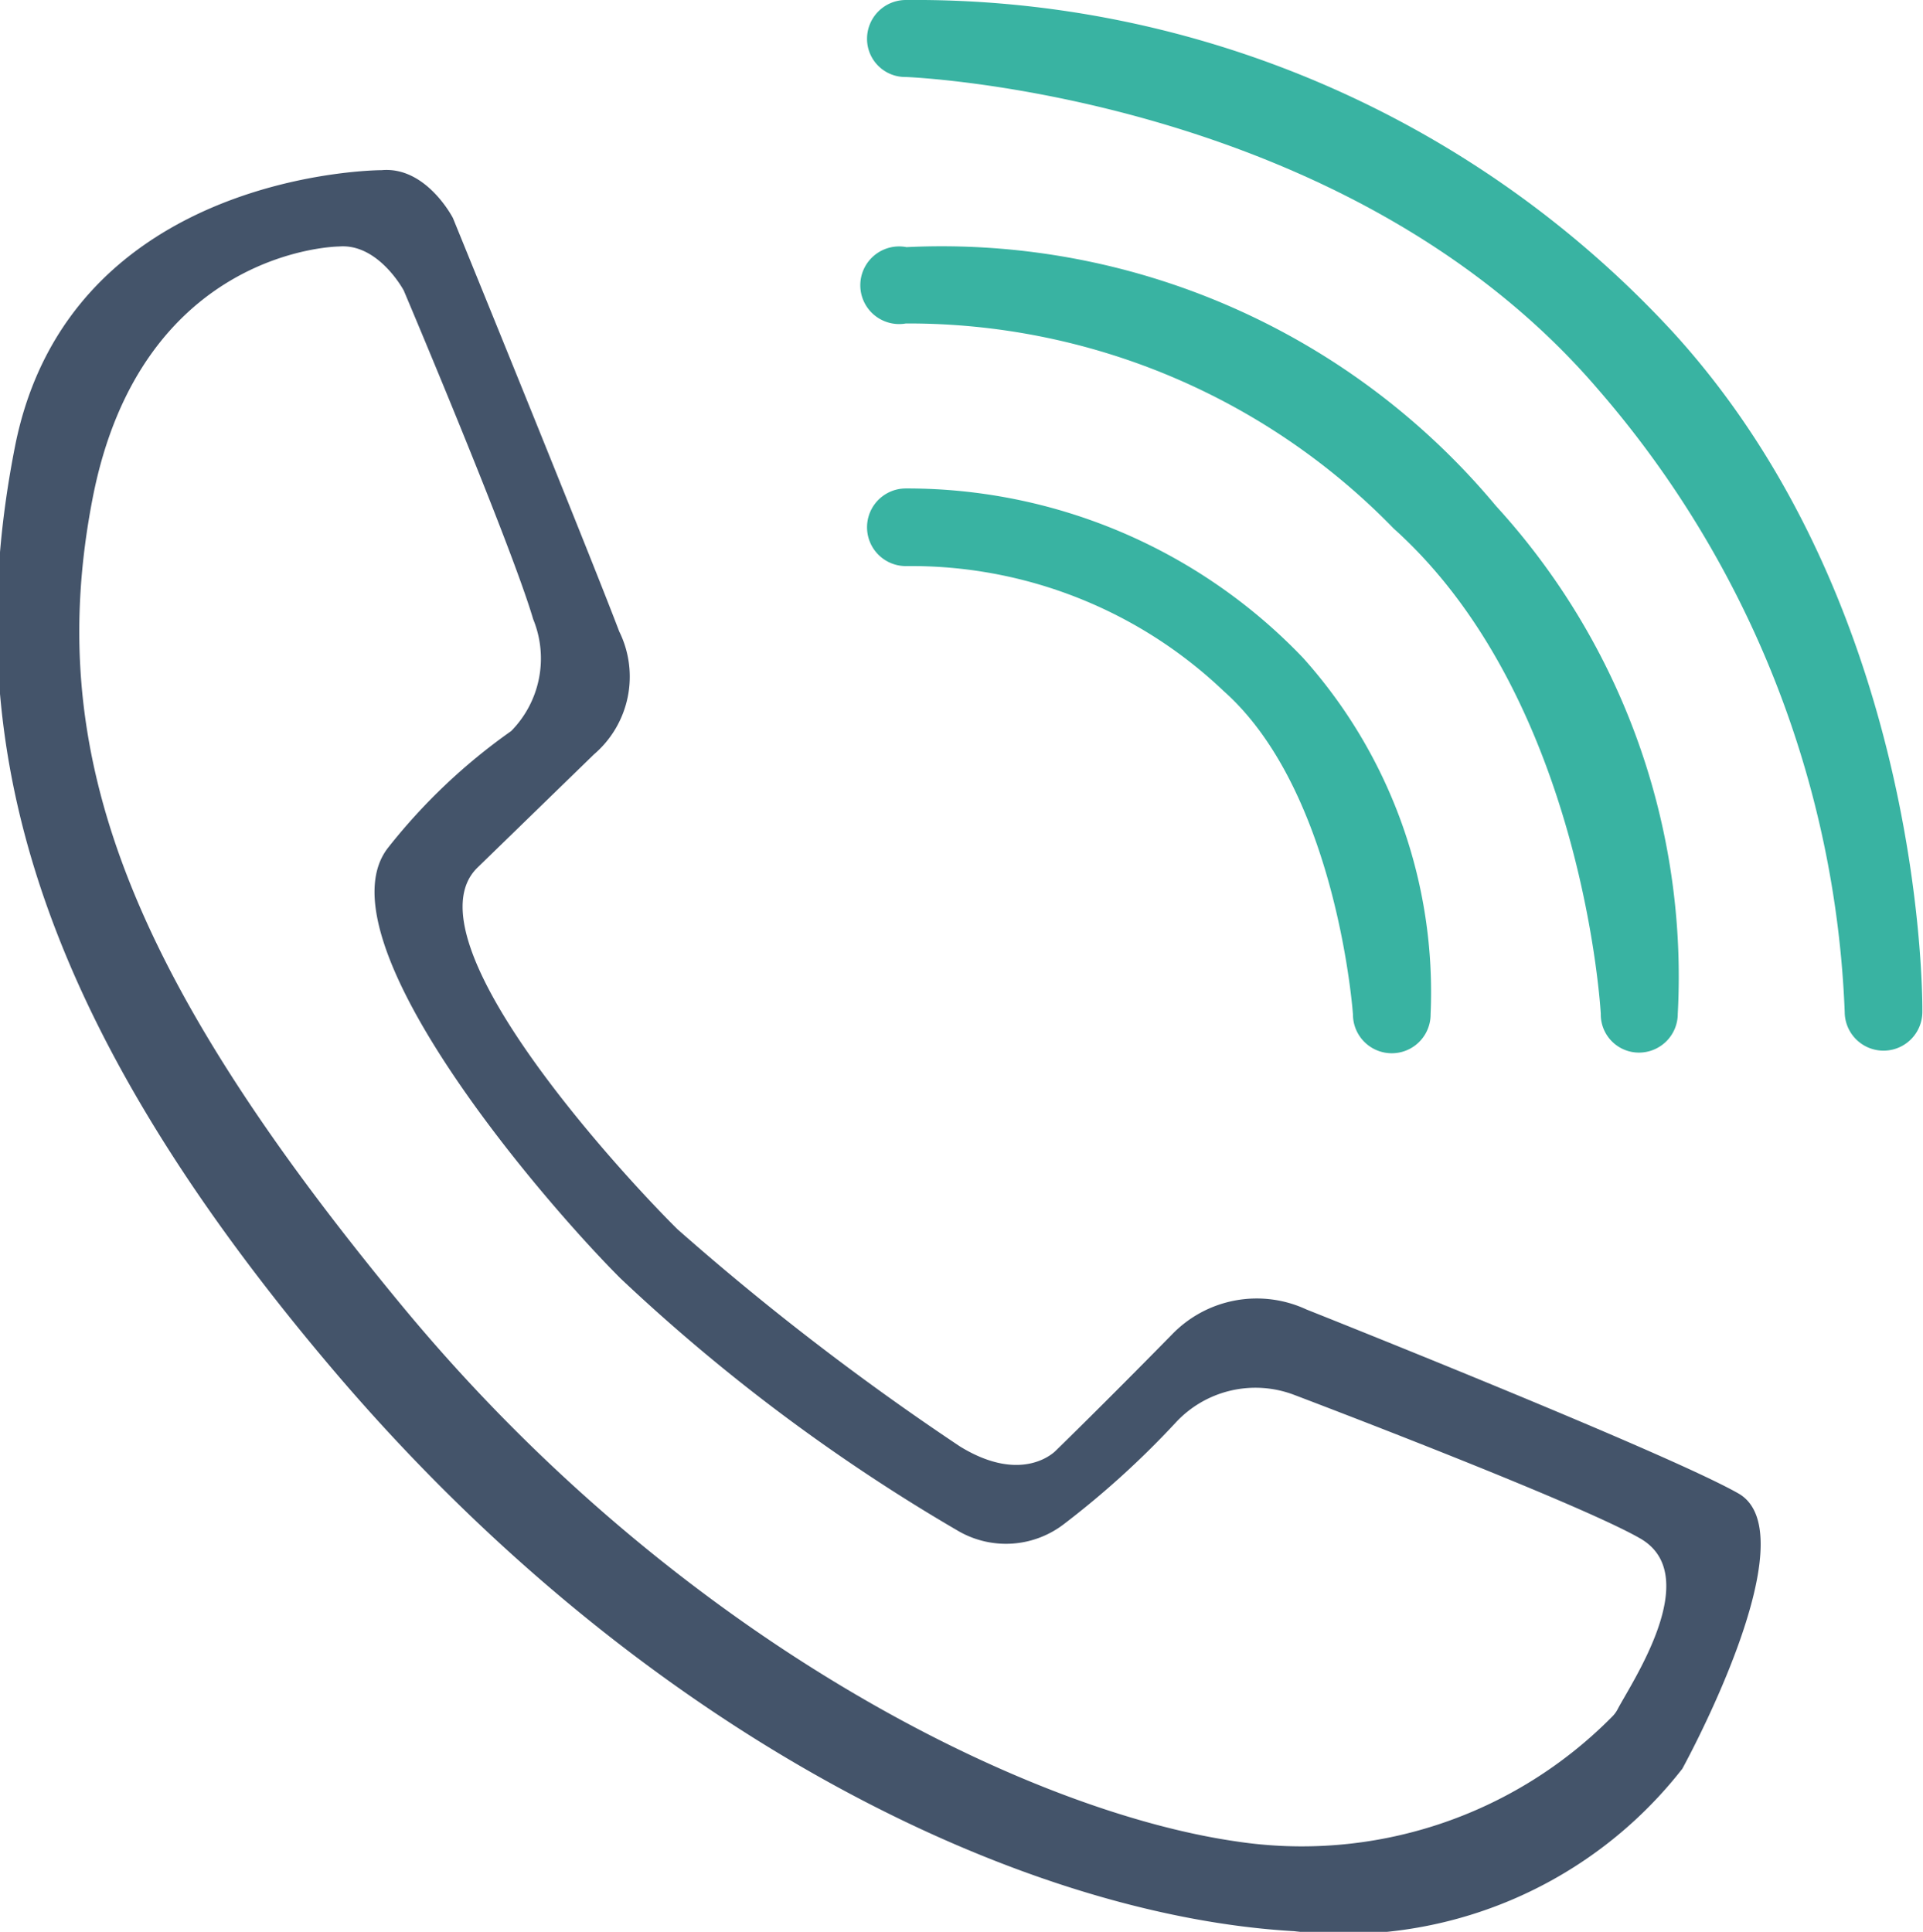 <svg xmlns="http://www.w3.org/2000/svg" viewBox="0 0 29.72 29.86"><defs><style>.cls-1{fill:#39b3a2;}.cls-2{fill:#44546a;}</style></defs><g id="Layer_2" data-name="Layer 2"><g id="Layer_1-2" data-name="Layer 1"><path class="cls-1" d="M25.87,5.15A15.93,15.93,0,0,0,14,0a.6.6,0,0,0-.6.6.59.59,0,0,0,.6.59s6.78.25,10.7,4.83a15.61,15.61,0,0,1,3.81,9.62.6.6,0,1,0,1.2,0S29.8,9.47,25.87,5.15Z"/><path class="cls-1" d="M23.12,7.82a11.15,11.15,0,0,0-9.11-4A.6.6,0,1,0,14,5a10.45,10.45,0,0,1,7.54,3.17c2.94,2.64,3.2,7.5,3.2,7.5a.59.59,0,0,0,.59.6.6.6,0,0,0,.6-.6A10.78,10.78,0,0,0,23.12,7.82Z"/><path class="cls-1" d="M20.14,10.17A8.46,8.46,0,0,0,14,7.55a.6.6,0,0,0,0,1.2,7,7,0,0,1,4.91,1.93c1.76,1.56,2,5,2,5a.6.6,0,1,0,1.2,0A7.74,7.74,0,0,0,20.14,10.17Z"/><path class="cls-2" d="M26.86,23.08c-1.13-.64-6.67-2.84-6.67-2.84a1.82,1.82,0,0,0-2.08.39c-1.06,1.08-1.79,1.79-1.79,1.79s-.5.54-1.48-.06A40.92,40.92,0,0,1,10.47,19c-.75-.74-4.24-4.47-3.09-5.59l1.8-1.75a1.58,1.58,0,0,0,.39-1.9C9.08,8.47,7,3.37,7,3.37s-.41-.8-1.1-.74c0,0-4.83,0-5.67,4.28s.08,8.55,4.89,14.23S15.79,29.61,20,29.85a6.64,6.64,0,0,0,6-2.51S28,23.71,26.86,23.08ZM25,26.42a.47.47,0,0,1-.09.12,6.74,6.74,0,0,1-5.82,1.92c-3.22-.47-8.6-3.1-12.88-8.28S.68,11.59,1.43,7.71s3.81-3.9,3.81-3.9c.61-.05,1,.68,1,.68s1.66,3.92,2,5.08A1.6,1.6,0,0,1,7.9,11.3,9.07,9.07,0,0,0,6,13.1c-1.09,1.38,2.32,5.39,3.59,6.66a28.48,28.48,0,0,0,5.23,3.91,1.47,1.47,0,0,0,1.62-.11A13.7,13.7,0,0,0,18.16,22,1.68,1.68,0,0,1,20,21.56s4.36,1.65,5.35,2.22S25.22,26,25,26.42Z"/></g></g></svg>
